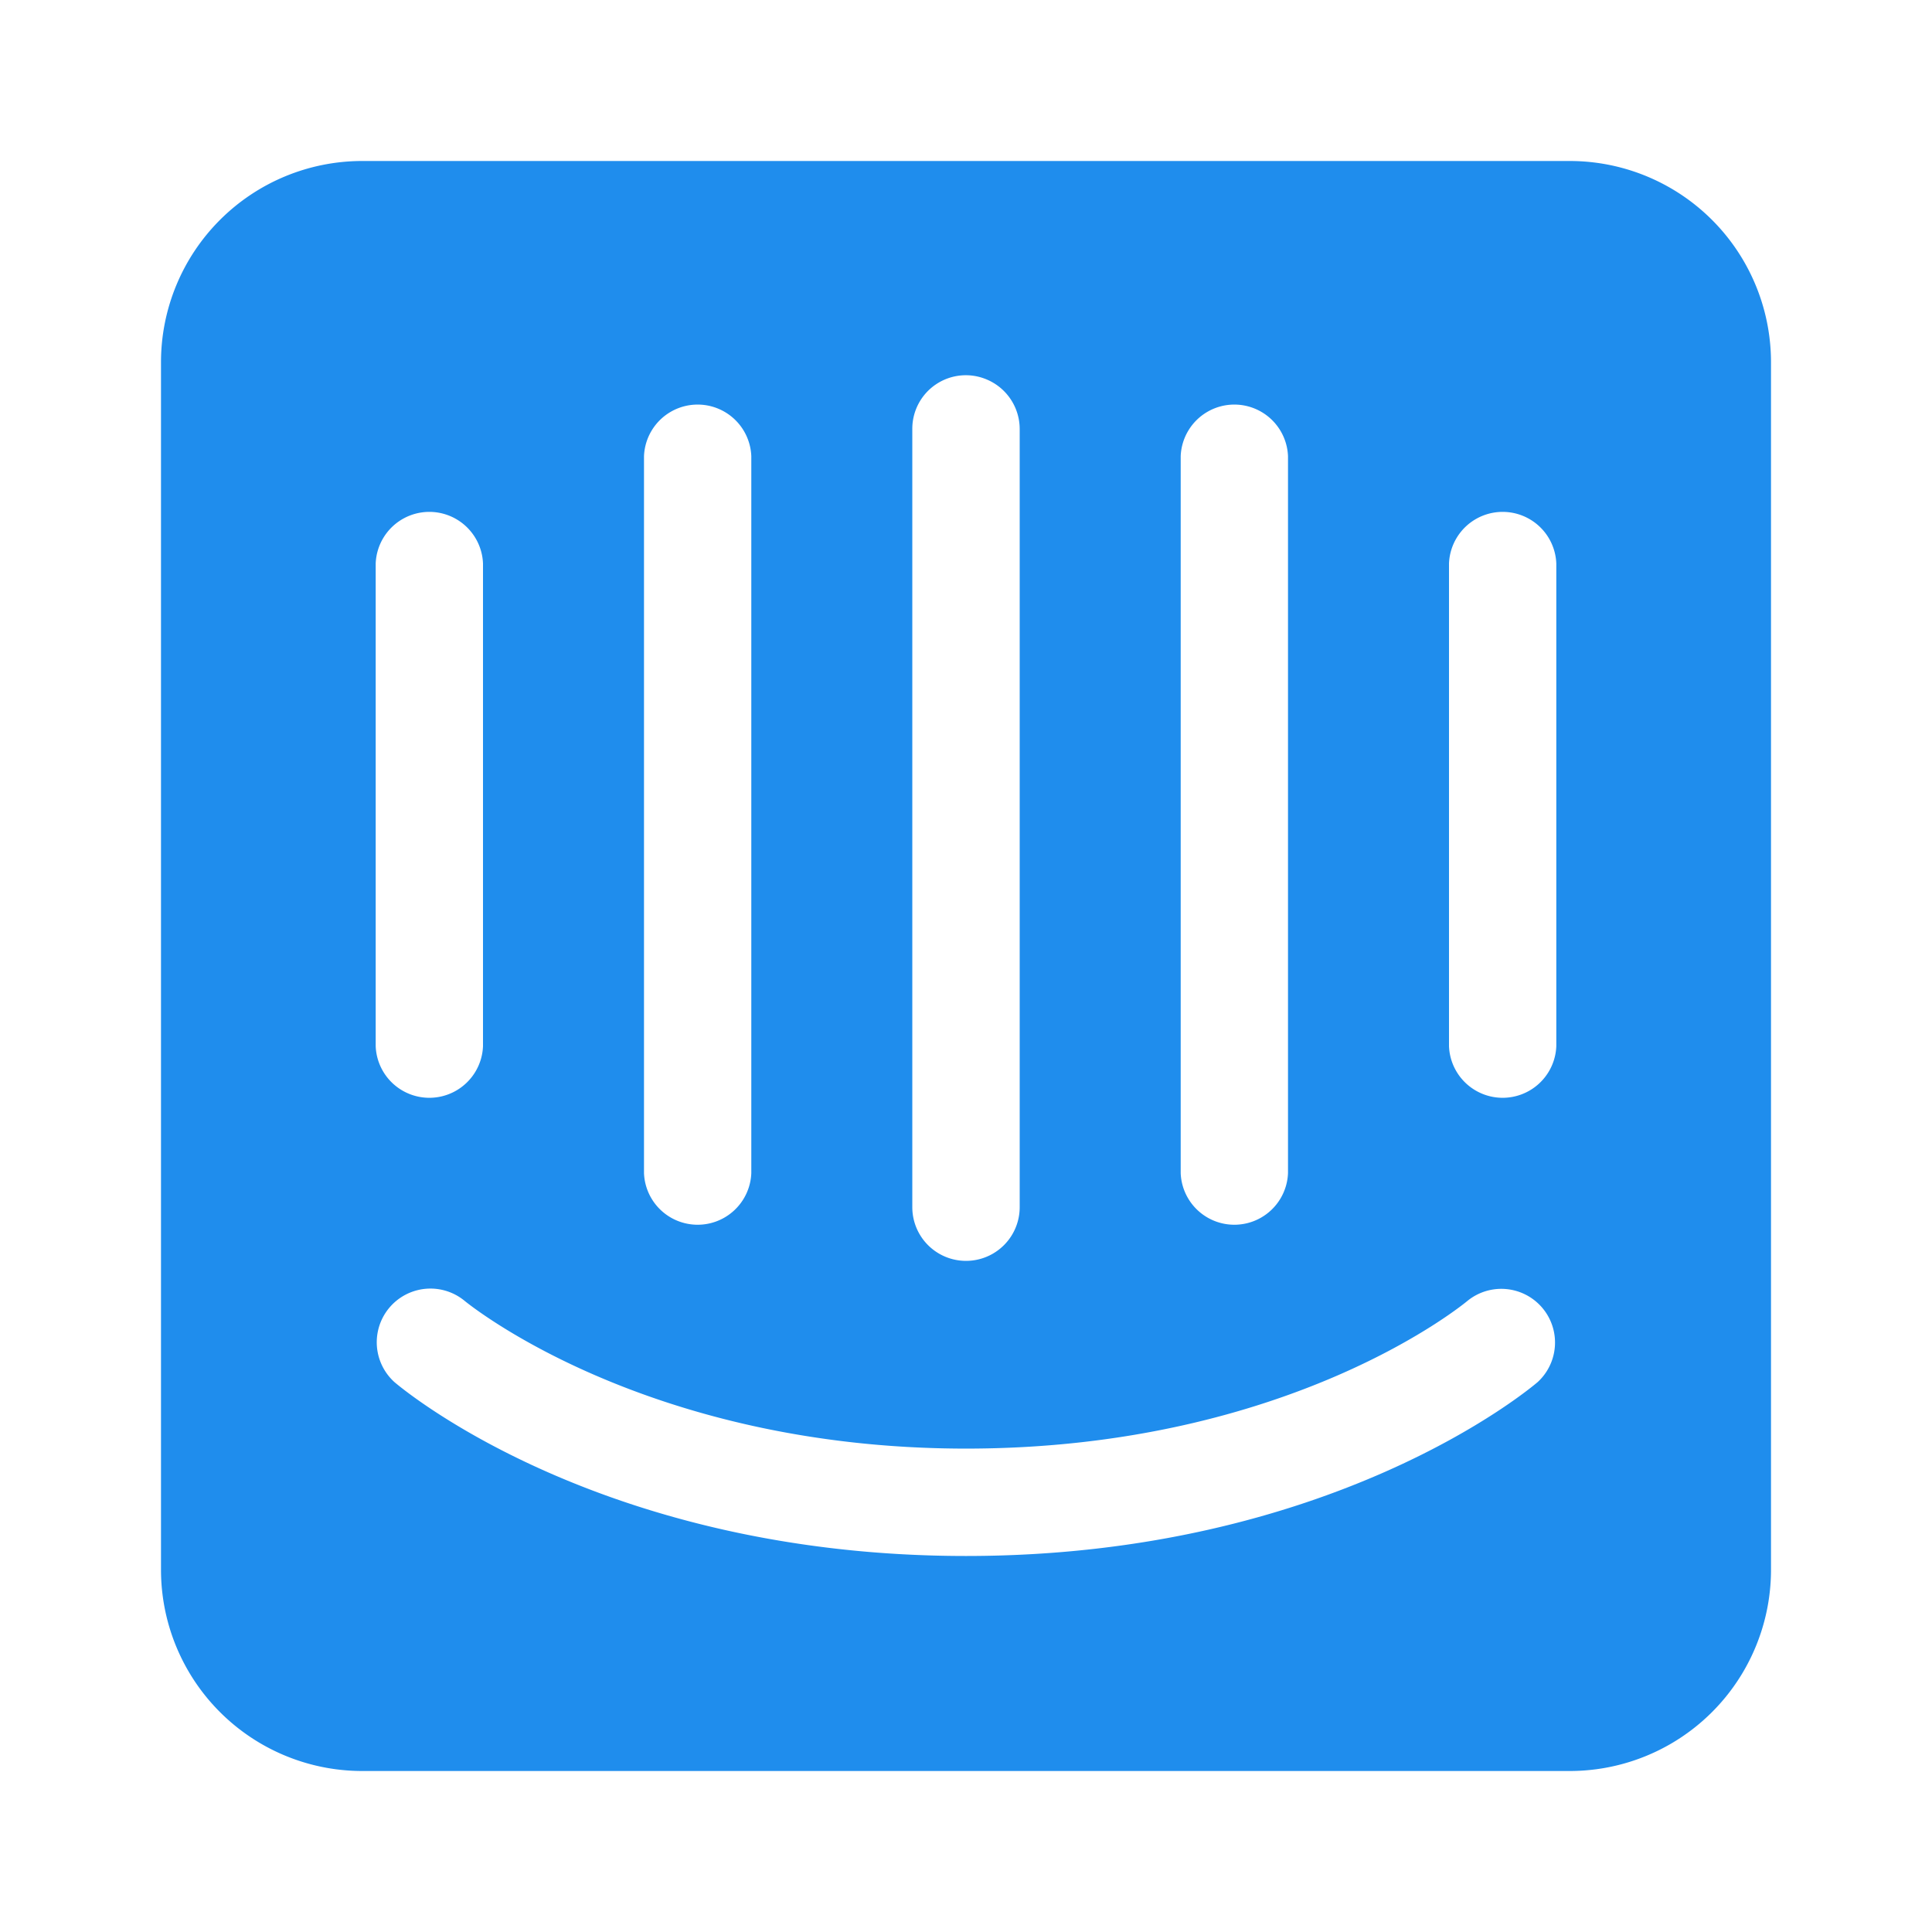 <svg xmlns="http://www.w3.org/2000/svg" width="1em" height="1em" fill="none" viewBox="0 0 24 24" class="s-shrink-0 s-h-6 s-w-6"><g clip-path="url(#Intercom_svg__a)"><path fill="#1F8DED" d="M19.333 12.996a.667.667 0 0 1-1.333 0V7a.667.667 0 0 1 1.333 0v5.996Zm-.232 4.173c-.103.088-2.573 2.16-7.101 2.16-4.528 0-6.997-2.072-7.1-2.16a.667.667 0 0 1 .866-1.014c.039.033 2.244 1.84 6.234 1.84 4.04 0 6.211-1.82 6.233-1.838a.667.667 0 0 1 .868 1.012ZM4.667 7A.667.667 0 0 1 6 7v5.996a.667.667 0 0 1-1.333 0V7ZM8 5.667a.667.667 0 0 1 1.333 0v8.906a.667.667 0 0 1-1.333 0V5.667Zm3.333-.338a.665.665 0 0 1 .922-.616.668.668 0 0 1 .412.616v9.667a.667.667 0 0 1-1.334 0V5.329Zm3.334.338a.667.667 0 0 1 1.333 0v8.906a.667.667 0 0 1-1.333 0V5.667ZM19.5 2h-15A2.5 2.5 0 0 0 2 4.5v15A2.5 2.5 0 0 0 4.5 22h15a2.5 2.5 0 0 0 2.5-2.5v-15A2.5 2.5 0 0 0 19.5 2Z"></path></g><defs><clipPath id="Intercom_svg__a"><path fill="#fff" d="M0 0h24v24H0z"></path></clipPath></defs></svg>
